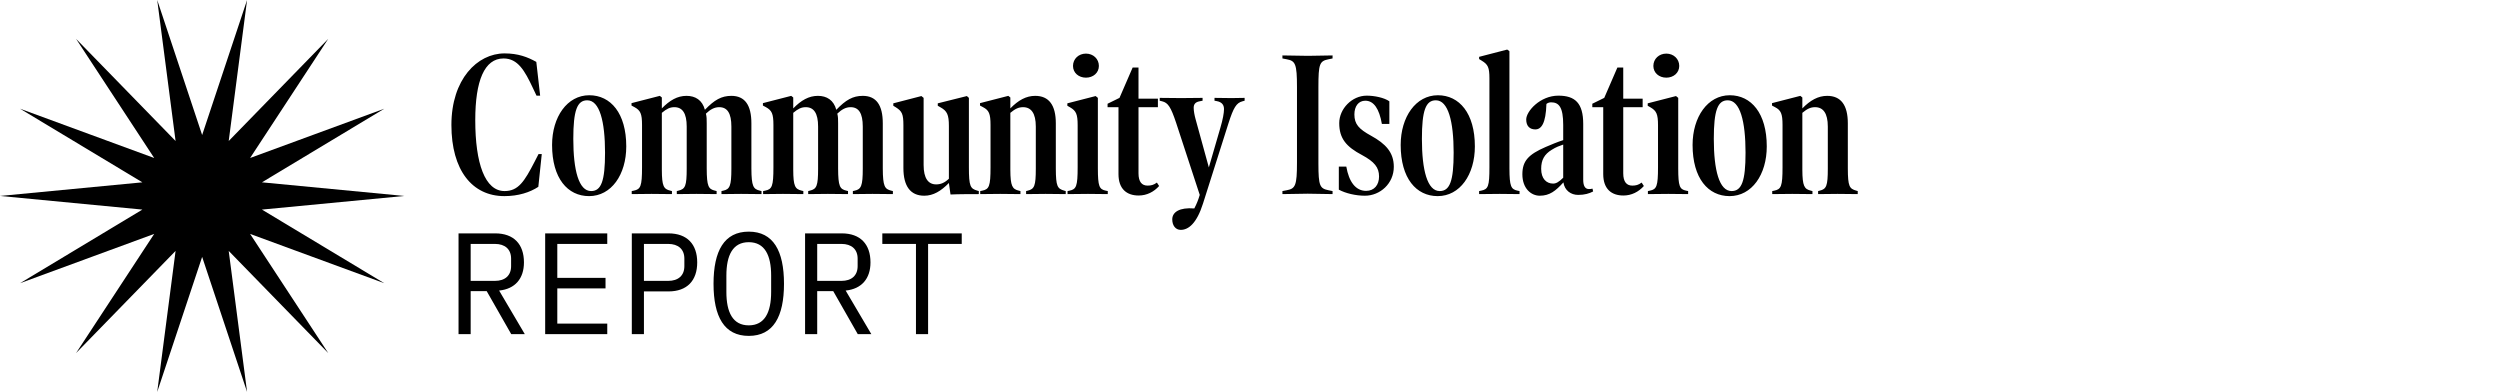 <?xml version="1.0" encoding="UTF-8"?>
<svg width="606px" height="95px" viewBox="0 0 606 95" version="1.1" xmlns="http://www.w3.org/2000/svg" xmlns:xlink="http://www.w3.org/1999/xlink">
    <!-- Generator: Sketch 64 (93537) - https://sketch.com -->
    <title>logo</title>
    <desc>Created with Sketch.</desc>
    <g id="logo" stroke="none" stroke-width="1" fill="none" fill-rule="evenodd">
        <polygon id="Fill-2-Copy-2" fill="#000000" points="49 32.73 38.11 0 42.561 34.18 18.44 9.421 37.376 38.299 4.851 26.351 34.511 44.196 0 47.5 34.511 50.804 4.851 68.649 37.376 56.701 18.44 85.578 42.561 60.82 38.109 95 49 62.27 59.891 95 55.439 60.82 79.56 85.579 60.624 56.701 93.149 68.649 63.489 50.804 98 47.5 63.489 44.196 93.149 26.352 60.624 38.299 79.56 9.422 55.439 34.18 59.891 0"></polygon>
        <path d="M122.259,47.539 C125.689,47.539 128.482,46.608 130.491,45.285 L131.324,37.347 L130.54,37.347 L129.609,39.16 C127.11,44.011 125.64,46.314 122.308,46.314 C117.555,46.314 115.203,39.601 115.203,29.115 C115.203,19.609 117.408,14.17 122.063,14.17 C125.542,14.17 127.208,17.159 129.168,21.324 L130.05,23.186 L130.932,23.186 L130.001,15.003 C127.894,13.827 125.591,12.945 122.308,12.945 C115.693,12.945 109.421,19.217 109.421,30.291 C109.421,41.267 114.468,47.539 122.259,47.539 Z M142.79,47.539 C148.18,47.539 151.806,42.345 151.806,35.485 C151.806,27.449 148.033,23.088 142.839,23.088 C137.498,23.088 133.823,28.331 133.823,35.142 C133.823,43.227 137.596,47.539 142.79,47.539 Z M143.28,46.314 C140.291,46.314 138.968,41.267 138.968,33.672 C138.968,26.763 139.899,24.313 142.349,24.313 C145.338,24.313 146.661,29.409 146.661,37.004 C146.661,43.913 145.73,46.314 143.28,46.314 Z M157.931,47 C159.499,47 161.998,47.049 162.88,47.049 L162.88,46.314 L162.488,46.216 C160.862,45.833 160.449,45.124 160.431,41.17 L160.43,27.351 C161.606,26.371 162.39,25.979 163.468,25.979 C165.428,25.979 166.457,27.449 166.457,30.683 L166.457,40.875 C166.457,45.089 166.114,45.824 164.448,46.216 L164.056,46.314 L164.056,47.049 C164.987,47.049 167.241,47 168.809,47 C170.426,47 172.876,47.049 173.709,47.049 L173.709,46.314 L173.317,46.216 C171.736,45.833 171.326,45.215 171.309,40.836 L171.308,29.899 C171.308,28.968 171.308,28.282 171.112,27.547 C172.19,26.518 173.17,25.979 174.346,25.979 C176.306,25.979 177.286,27.449 177.286,30.683 L177.286,40.875 C177.286,45.089 176.894,45.873 175.326,46.216 L174.885,46.314 L174.885,47.049 C175.816,47.049 178.021,47 179.638,47 C181.206,47 183.705,47.049 184.587,47.049 L184.587,46.314 L184.195,46.216 C182.614,45.833 182.157,45.215 182.138,40.836 L182.137,29.899 C182.137,25.489 180.569,23.235 177.286,23.235 C174.885,23.235 173.17,24.215 170.867,26.616 C170.23,24.264 168.564,23.235 166.408,23.235 C164.203,23.235 162.341,24.313 160.43,26.273 L160.43,23.627 L159.94,23.235 L153.08,24.999 L153.08,25.587 L153.815,25.979 C155.236,26.763 155.628,27.547 155.628,30.291 L155.628,40.532 C155.628,45.187 155.285,45.873 153.619,46.216 L153.129,46.314 L153.129,47.049 C154.011,47.049 156.314,47 157.931,47 Z M189.781,47 C191.349,47 193.848,47.049 194.73,47.049 L194.73,46.314 L194.338,46.216 C192.712,45.833 192.299,45.124 192.281,41.17 L192.28,27.351 C193.456,26.371 194.24,25.979 195.318,25.979 C197.278,25.979 198.307,27.449 198.307,30.683 L198.307,40.875 C198.307,45.089 197.964,45.824 196.298,46.216 L195.906,46.314 L195.906,47.049 C196.837,47.049 199.091,47 200.659,47 C202.276,47 204.726,47.049 205.559,47.049 L205.559,46.314 L205.167,46.216 C203.586,45.833 203.176,45.215 203.159,40.836 L203.158,29.899 C203.158,28.968 203.158,28.282 202.962,27.547 C204.04,26.518 205.02,25.979 206.196,25.979 C208.156,25.979 209.136,27.449 209.136,30.683 L209.136,40.875 C209.136,45.089 208.744,45.873 207.176,46.216 L206.735,46.314 L206.735,47.049 C207.666,47.049 209.871,47 211.488,47 C213.056,47 215.555,47.049 216.437,47.049 L216.437,46.314 L216.045,46.216 C214.464,45.833 214.007,45.215 213.988,40.836 L213.987,29.899 C213.987,25.489 212.419,23.235 209.136,23.235 C206.735,23.235 205.02,24.215 202.717,26.616 C202.08,24.264 200.414,23.235 198.258,23.235 C196.053,23.235 194.191,24.313 192.28,26.273 L192.28,23.627 L191.79,23.235 L184.93,24.999 L184.93,25.587 L185.665,25.979 C187.086,26.763 187.478,27.547 187.478,30.291 L187.478,40.532 C187.478,45.187 187.135,45.873 185.469,46.216 L184.979,46.314 L184.979,47.049 C185.861,47.049 188.164,47 189.781,47 Z M224.032,47.441 C226.237,47.441 228.099,46.314 230.01,44.354 L230.402,47.147 C232.362,47.049 235.939,47.049 237.262,47.049 L237.262,46.314 L236.919,46.216 C235.204,45.726 234.861,45.187 234.861,40.532 L234.861,23.725 L234.371,23.284 L227.315,25.048 L227.315,25.636 L228.001,26.028 C229.569,26.91 230.01,27.792 230.01,30.536 L230.01,43.325 C228.981,44.305 228.05,44.697 226.923,44.697 C225.012,44.697 223.885,43.227 223.885,39.993 L223.885,23.725 L223.346,23.284 L216.535,25.048 L216.535,25.636 L217.172,26.028 C218.642,26.959 218.985,27.645 218.985,30.34 L218.985,40.728 C218.985,45.138 220.7,47.441 224.032,47.441 Z M242.456,47 C244.073,47 246.474,47.049 247.356,47.049 L247.356,46.314 L246.964,46.216 C245.386,45.833 244.928,45.124 244.907,41.17 L244.906,27.351 C246.082,26.371 246.915,25.979 247.993,25.979 C249.953,25.979 251.08,27.449 251.08,30.683 L251.08,40.875 C251.08,45.089 250.737,45.824 249.12,46.216 L248.728,46.314 L248.728,47.049 C249.61,47.049 251.815,47 253.432,47 C255,47 257.499,47.049 258.332,47.049 L258.332,46.314 L257.989,46.216 C256.312,45.737 255.947,45.211 255.932,40.836 L255.931,29.899 C255.931,25.489 254.265,23.235 250.933,23.235 C248.728,23.235 246.817,24.313 244.906,26.273 L244.906,23.627 L244.416,23.235 L237.556,24.999 L237.556,25.587 L238.291,25.979 C239.712,26.714 240.104,27.547 240.104,30.291 L240.104,40.532 C240.104,45.187 239.761,45.873 238.095,46.216 L237.605,46.314 L237.605,47.049 C238.487,47.049 240.888,47 242.456,47 Z M263.232,18.825 C264.996,18.825 266.368,17.649 266.368,15.983 C266.368,14.268 264.996,12.994 263.232,12.994 C261.468,12.994 260.096,14.268 260.096,15.983 C260.096,17.649 261.468,18.825 263.232,18.825 Z M263.722,47 C265.339,47 267.691,47.049 268.524,47.049 L268.524,46.314 L268.034,46.216 C266.453,45.881 266.137,45.17 266.123,40.833 L266.123,23.725 L265.584,23.284 L258.724,25.048 L258.724,25.636 L259.41,26.028 C260.831,26.861 261.223,27.645 261.223,30.34 L261.223,40.532 C261.223,45.187 260.88,45.873 259.263,46.216 L258.773,46.314 L258.773,47.049 C259.606,47.049 262.105,47 263.722,47 Z M276.021,47.392 C277.981,47.392 279.696,46.51 280.97,45.089 L280.431,44.256 C279.647,44.844 279.01,44.991 278.177,44.991 C276.805,44.991 275.972,44.109 275.972,42.002 L275.972,25.979 L280.676,25.979 L280.676,23.921 L275.972,23.921 L275.972,16.375 L274.551,16.375 L271.366,23.725 L268.475,25.146 L268.475,25.979 L271.121,25.979 L271.121,42.198 C271.121,45.824 273.13,47.392 276.021,47.392 Z M286.213,55.722 C288.075,55.722 290.084,54.154 291.603,49.352 L297.777,29.899 C299.002,26.077 299.688,24.95 301.158,24.558 L301.697,24.411 L301.697,23.725 C300.878,23.725 300.059,23.767 298.691,23.773 L298.365,23.774 C296.797,23.774 295.278,23.725 294.396,23.725 L294.396,24.411 L294.935,24.509 C296.258,24.754 296.699,25.489 296.699,26.469 C296.699,27.351 296.405,29.017 295.817,30.977 L293.024,40.581 L289.79,28.821 C289.545,27.939 289.349,26.861 289.349,26.126 C289.349,25.342 289.692,24.754 290.77,24.558 L291.505,24.411 L291.505,23.725 C290.71,23.725 288.084,23.77 286.441,23.774 L286.213,23.774 C284.645,23.774 282.048,23.725 281.117,23.725 L281.117,24.411 L281.705,24.558 C283.126,24.901 283.812,25.93 285.086,29.752 L290.819,47.245 C290.427,48.568 290.035,49.499 289.496,50.528 C285.919,50.234 284.155,51.41 284.155,53.174 C284.155,54.644 284.939,55.722 286.213,55.722 Z M316.985,46.951 C318.308,46.951 322.375,47.049 323.012,47.049 L323.012,46.314 L322.032,46.118 C319.917,45.685 319.594,45.064 319.582,39.678 L319.582,21.128 C319.582,15.444 319.876,14.807 322.032,14.366 L323.012,14.17 L323.012,13.435 C322.398,13.435 318.594,13.526 317.137,13.533 L316.985,13.533 C315.564,13.533 311.546,13.435 310.86,13.435 L310.86,14.17 L311.889,14.366 C313.996,14.758 314.388,15.444 314.388,21.128 L314.388,39.356 C314.388,45.04 313.996,45.726 311.889,46.118 L310.86,46.314 L310.86,47.049 C311.546,47.049 315.662,46.951 316.985,46.951 Z M330.852,47.441 C334.527,47.441 337.859,44.501 337.859,40.434 C337.859,36.955 335.899,34.848 332.322,32.888 C329.382,31.271 328.304,30.095 328.304,27.743 C328.304,25.783 329.284,24.411 330.95,24.411 C333.008,24.411 334.331,26.371 334.968,30.046 L336.781,30.046 L336.781,24.558 C335.556,23.676 333.155,23.186 331.293,23.186 C327.716,23.186 324.629,26.371 324.629,29.85 C324.629,33.574 326.344,35.583 330.166,37.592 C333.155,39.209 334.282,40.581 334.282,42.786 C334.282,44.795 333.155,46.265 331.146,46.265 C328.598,46.265 326.981,44.06 326.344,40.385 L324.531,40.385 L324.531,45.971 C326.148,46.853 328.598,47.441 330.852,47.441 Z M348.492,47.539 C353.882,47.539 357.508,42.345 357.508,35.485 C357.508,27.449 353.735,23.088 348.541,23.088 C343.2,23.088 339.525,28.331 339.525,35.142 C339.525,43.227 343.298,47.539 348.492,47.539 Z M348.982,46.314 C345.993,46.314 344.67,41.267 344.67,33.672 C344.67,26.763 345.601,24.313 348.051,24.313 C351.04,24.313 352.363,29.409 352.363,37.004 C352.363,43.913 351.432,46.314 348.982,46.314 Z M363.535,47 C365.103,47 367.455,47.049 368.337,47.049 L368.337,46.314 L367.847,46.216 C366.266,45.881 365.903,45.17 365.888,40.833 L365.887,12.406 L365.348,12.014 L358.537,13.778 L358.537,14.317 L359.174,14.709 C360.693,15.64 361.036,16.326 361.036,19.021 L361.036,40.532 C361.036,45.187 360.742,45.873 359.027,46.216 L358.537,46.314 L358.537,47.049 C359.419,47.049 361.918,47 363.535,47 Z M373.237,47.441 C375.638,47.441 377.108,46.265 378.97,44.207 C379.264,46.167 380.783,47.245 382.547,47.245 C384.115,47.245 385.242,46.902 386.173,46.412 L386.026,45.726 C385.683,45.824 385.389,45.824 385.144,45.824 C384.213,45.824 383.772,45.04 383.772,43.57 L383.772,30.046 C383.772,24.999 381.812,23.186 377.745,23.186 C373.335,23.186 369.954,26.959 369.954,28.968 C369.954,30.634 370.885,31.369 372.159,31.369 C373.629,31.369 374.707,29.899 374.854,25.195 C375.148,24.95 375.54,24.803 375.981,24.803 C377.892,24.803 378.921,25.979 378.921,30.291 L378.921,33.966 C377.549,34.407 376.03,35.044 374.658,35.632 C370.493,37.445 369.023,39.013 369.023,42.247 C369.023,45.677 371.13,47.441 373.237,47.441 Z M376.471,44.501 C374.854,44.501 373.58,43.325 373.58,40.924 C373.58,38.768 374.364,37.396 376.128,36.318 C377.206,35.632 378.088,35.338 378.921,35.044 L378.921,43.08 C377.843,44.158 377.157,44.501 376.471,44.501 Z M393.523,47.392 C395.483,47.392 397.198,46.51 398.472,45.089 L397.933,44.256 C397.149,44.844 396.512,44.991 395.679,44.991 C394.307,44.991 393.474,44.109 393.474,42.002 L393.474,25.979 L398.178,25.979 L398.178,23.921 L393.474,23.921 L393.474,16.375 L392.053,16.375 L388.868,23.725 L385.977,25.146 L385.977,25.979 L388.623,25.979 L388.623,42.198 C388.623,45.824 390.632,47.392 393.523,47.392 Z M403.911,18.825 C405.675,18.825 407.047,17.649 407.047,15.983 C407.047,14.268 405.675,12.994 403.911,12.994 C402.147,12.994 400.775,14.268 400.775,15.983 C400.775,17.649 402.147,18.825 403.911,18.825 Z M404.401,47 C406.018,47 408.37,47.049 409.203,47.049 L409.203,46.314 L408.713,46.216 C407.132,45.881 406.816,45.17 406.802,40.833 L406.802,23.725 L406.263,23.284 L399.403,25.048 L399.403,25.636 L400.089,26.028 C401.51,26.861 401.902,27.645 401.902,30.34 L401.902,40.532 C401.902,45.187 401.559,45.873 399.942,46.216 L399.452,46.314 L399.452,47.049 C400.285,47.049 402.784,47 404.401,47 Z M419.248,47.539 C424.638,47.539 428.264,42.345 428.264,35.485 C428.264,27.449 424.491,23.088 419.297,23.088 C413.956,23.088 410.281,28.331 410.281,35.142 C410.281,43.227 414.054,47.539 419.248,47.539 Z M419.738,46.314 C416.749,46.314 415.426,41.267 415.426,33.672 C415.426,26.763 416.357,24.313 418.807,24.313 C421.796,24.313 423.119,29.409 423.119,37.004 C423.119,43.913 422.188,46.314 419.738,46.314 Z M434.438,47 C436.055,47 438.456,47.049 439.338,47.049 L439.338,46.314 L438.946,46.216 C437.368,45.833 436.91,45.124 436.889,41.17 L436.888,27.351 C438.064,26.371 438.897,25.979 439.975,25.979 C441.935,25.979 443.062,27.449 443.062,30.683 L443.062,40.875 C443.062,45.089 442.719,45.824 441.102,46.216 L440.71,46.314 L440.71,47.049 C441.592,47.049 443.797,47 445.414,47 C446.982,47 449.481,47.049 450.314,47.049 L450.314,46.314 L449.971,46.216 C448.294,45.737 447.929,45.211 447.914,40.836 L447.913,29.899 C447.913,25.489 446.247,23.235 442.915,23.235 C440.71,23.235 438.799,24.313 436.888,26.273 L436.888,23.627 L436.398,23.235 L429.538,24.999 L429.538,25.587 L430.273,25.979 C431.694,26.714 432.086,27.547 432.086,30.291 L432.086,40.532 C432.086,45.187 431.743,45.873 430.077,46.216 L429.587,46.314 L429.587,47.049 C430.469,47.049 432.87,47 434.438,47 Z M114.09,81 L114.09,70.57 L117.975,70.57 L123.925,81 L127.215,81 L120.985,70.43 C124.87,70.045 127.005,67.525 127.005,63.605 C127.005,59.195 124.555,56.57 120.04,56.57 L111.15,56.57 L111.15,81 L114.09,81 Z M119.97,68.085 L114.09,68.085 L114.09,59.125 L119.97,59.125 C122.42,59.125 123.89,60.42 123.89,62.695 L123.89,64.515 C123.89,66.79 122.42,68.085 119.97,68.085 Z M147.2,81 L147.2,78.445 L135.09,78.445 L135.09,69.905 L146.78,69.905 L146.78,67.35 L135.09,67.35 L135.09,59.125 L147.2,59.125 L147.2,56.57 L132.15,56.57 L132.15,81 L147.2,81 Z M156.09,81 L156.09,70.64 L162.04,70.64 C166.555,70.64 169.005,68.015 169.005,63.605 C169.005,59.195 166.555,56.57 162.04,56.57 L153.15,56.57 L153.15,81 L156.09,81 Z M161.97,68.085 L156.09,68.085 L156.09,59.125 L161.97,59.125 C164.42,59.125 165.89,60.42 165.89,62.695 L165.89,64.515 C165.89,66.79 164.42,68.085 161.97,68.085 Z M181.5,81.42 C187.45,81.42 190.04,76.765 190.04,68.785 C190.04,60.805 187.45,56.15 181.5,56.15 C175.55,56.15 172.96,60.805 172.96,68.785 C172.96,76.765 175.55,81.42 181.5,81.42 Z M181.5,78.865 C177.615,78.865 176.075,75.68 176.075,70.78 L176.075,66.79 C176.075,61.89 177.615,58.705 181.5,58.705 C185.385,58.705 186.925,61.89 186.925,66.79 L186.925,70.78 C186.925,75.68 185.385,78.865 181.5,78.865 Z M198.09,81 L198.09,70.57 L201.975,70.57 L207.925,81 L211.215,81 L204.985,70.43 C208.87,70.045 211.005,67.525 211.005,63.605 C211.005,59.195 208.555,56.57 204.04,56.57 L195.15,56.57 L195.15,81 L198.09,81 Z M203.97,68.085 L198.09,68.085 L198.09,59.125 L203.97,59.125 C206.42,59.125 207.89,60.42 207.89,62.695 L207.89,64.515 C207.89,66.79 206.42,68.085 203.97,68.085 Z M224.97,81 L224.97,59.125 L233.125,59.125 L233.125,56.57 L213.875,56.57 L213.875,59.125 L222.03,59.125 L222.03,81 L224.97,81 Z" id="CommunityIsolationREPORT" fill="#000000" fill-rule="nonzero"></path>
    </g>
</svg>